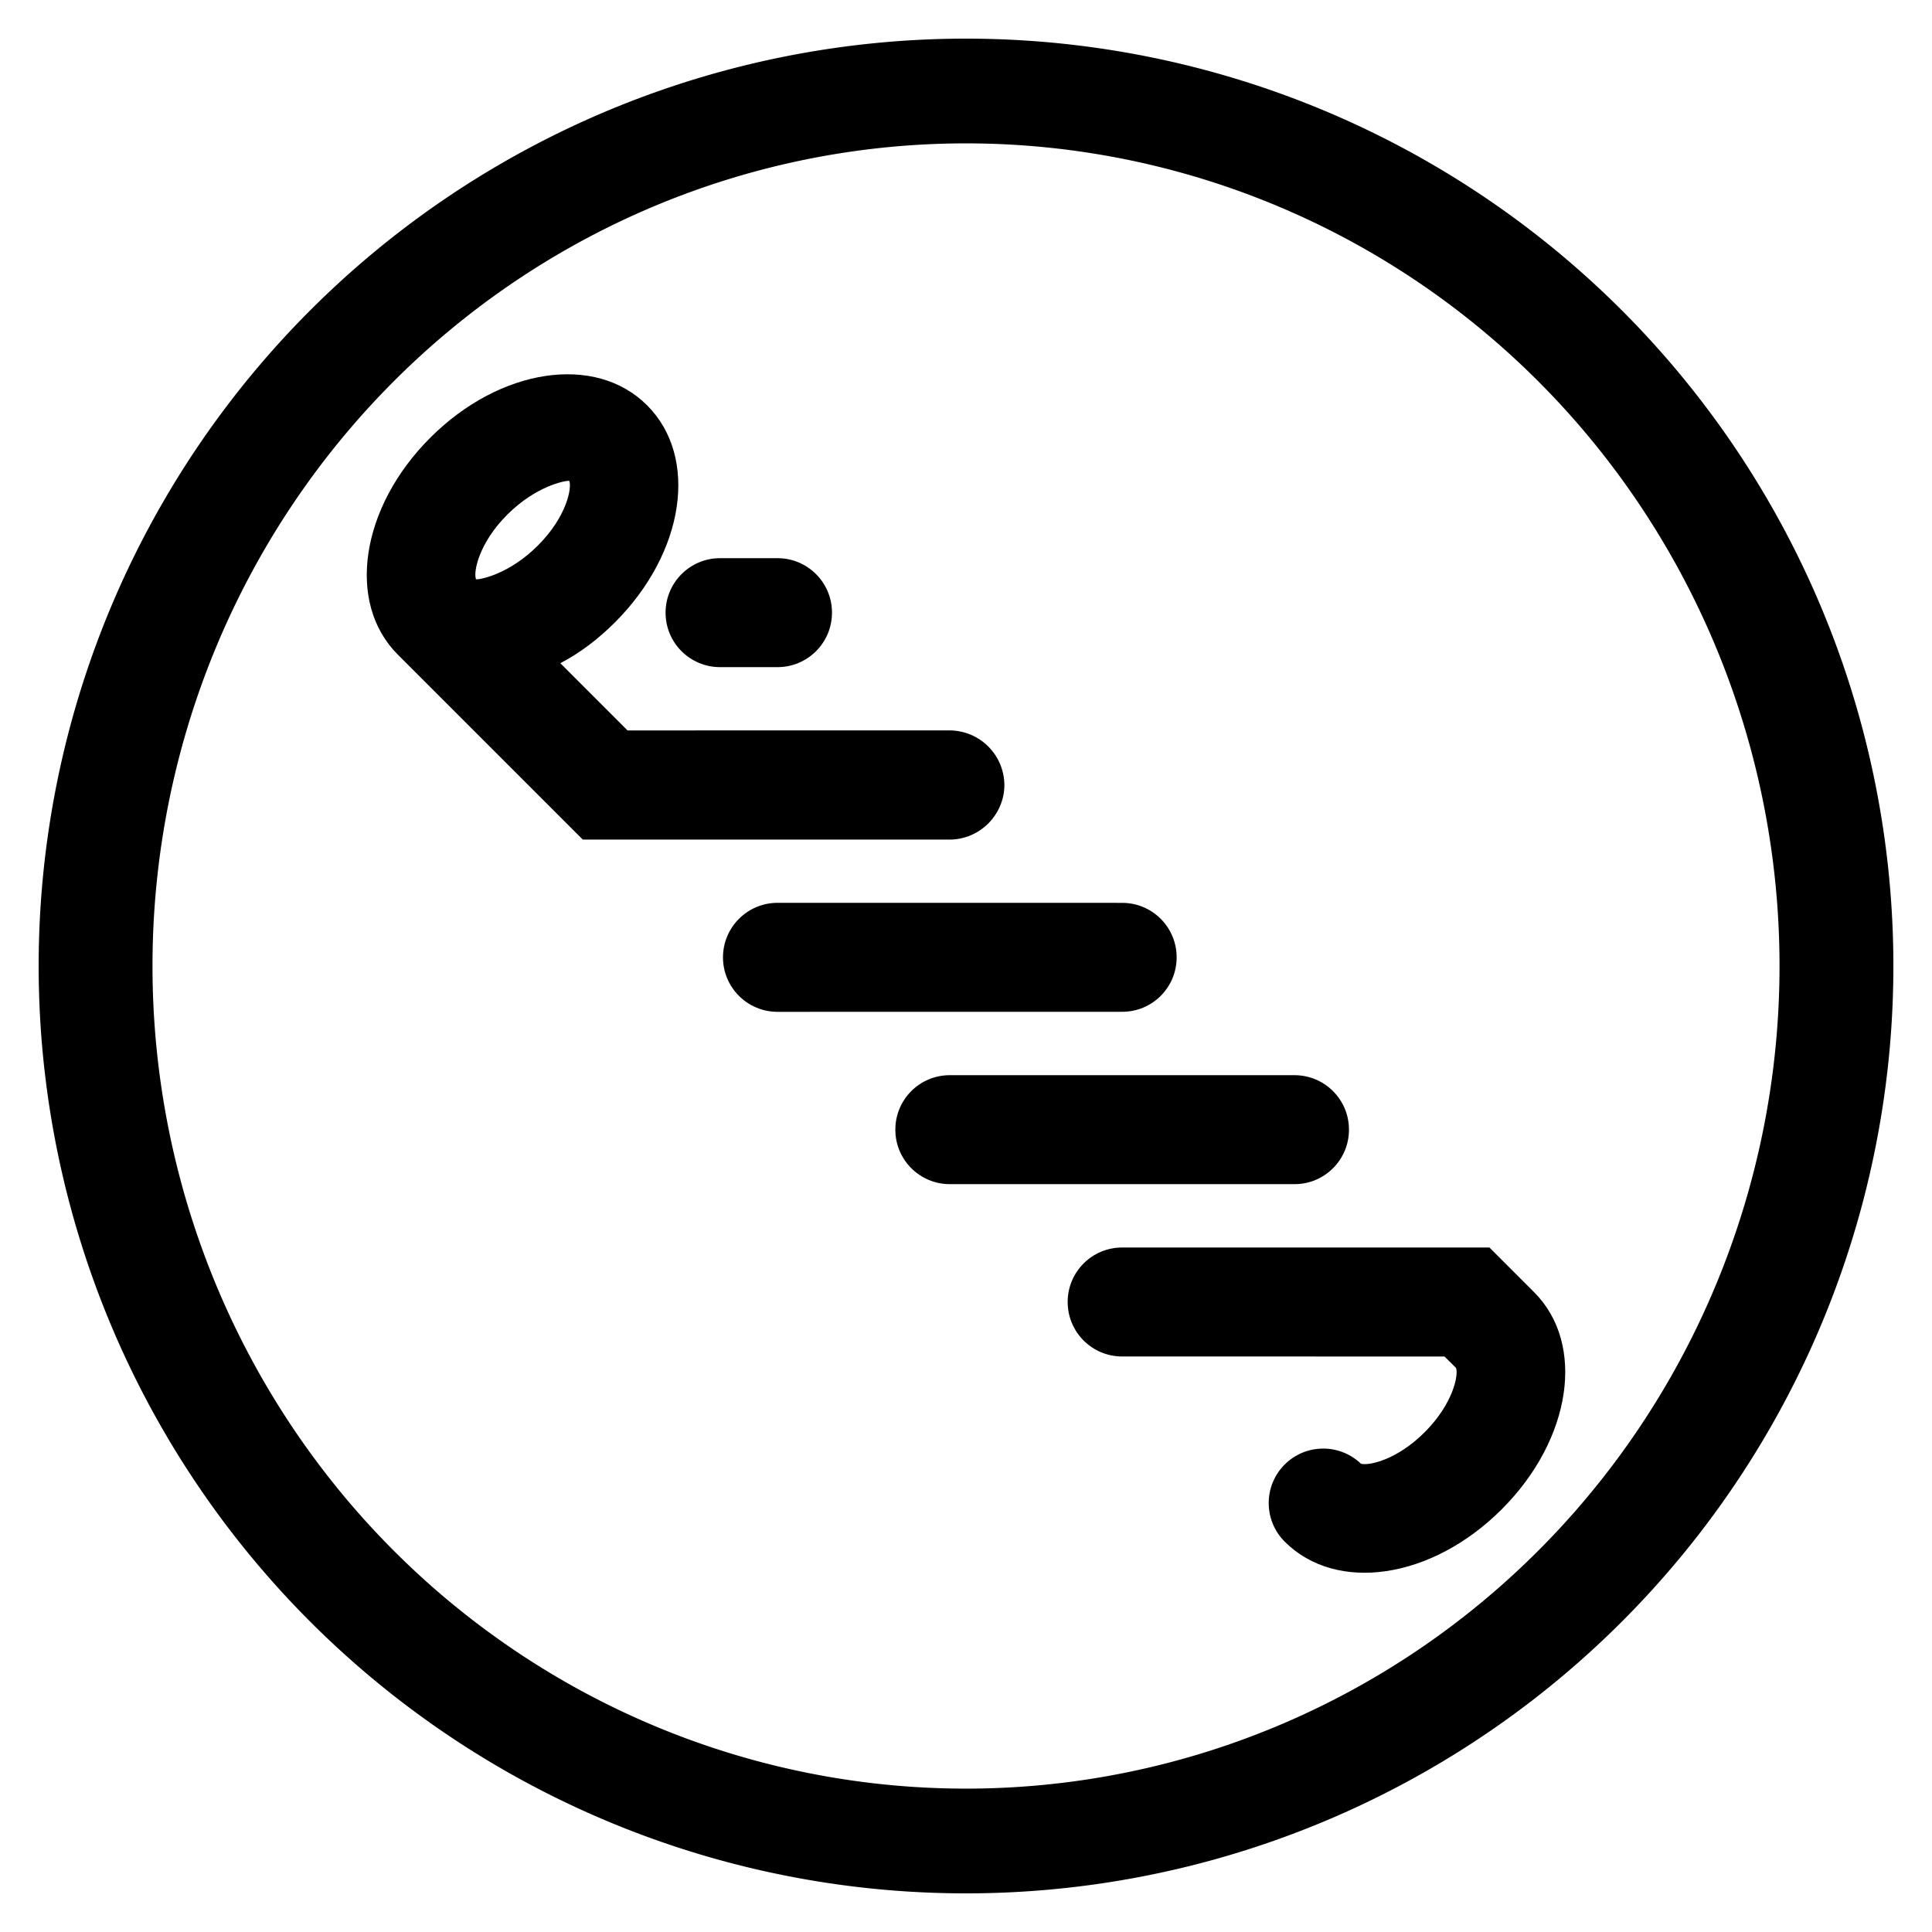 <svg xmlns="http://www.w3.org/2000/svg" xmlns:xlink="http://www.w3.org/1999/xlink" width="100" height="100" viewBox="0 0 100 100"><g><svg viewBox="0 0 100 100"><g transform="translate(-149.645,-589.219)"><path d="m 199.646,591.219 a 48,48 0 0 0 -48,48 48,48 0 0 0 48,48 48,48 0 0 0 48,-48 48,48 0 0 0 -48,-48 z m 0,5.421 a 42.108,42.579 0 0 1 42.107,42.579 42.108,42.579 0 0 1 -42.107,42.579 42.108,42.579 0 0 1 -42.108,-42.579 42.108,42.579 0 0 1 42.108,-42.579 z" fill="#000000"></path></g></svg><g transform="translate(50 50) scale(0.69 0.69) rotate(0) translate(-50 -50)" style="fill:#000000"><svg fill="#000000" xmlns="http://www.w3.org/2000/svg" xmlns:xlink="http://www.w3.org/1999/xlink" version="1.1" x="0px" y="0px" viewBox="0 0 100 100" enable-background="new 0 0 100 100" xml:space="preserve"><path d="M38.75,26.385c-0.741,0.741-1.761,1.196-2.889,1.196h-4.31c-2.259,0.001-4.089-1.829-4.087-4.088  c0-2.256,1.83-4.086,4.086-4.086h4.309c2.26-0.001,4.09,1.83,4.088,4.089C39.946,24.624,39.491,25.645,38.75,26.385z"></path><path d="M77.531,65.169c-0.737,0.74-1.759,1.196-2.889,1.196H48.785c-2.255,0-4.087-1.83-4.085-4.086  c-0.003-2.262,1.825-4.092,4.088-4.089h25.854c2.258,0,4.088,1.83,4.085,4.086C78.73,63.407,78.272,64.428,77.531,65.169z"></path><path d="M64.605,52.242c-0.741,0.738-1.762,1.196-2.893,1.193l-25.854,0.003c-2.257,0-4.088-1.831-4.088-4.088  c0.003-2.257,1.831-4.085,4.088-4.089l25.854,0.003c2.259-0.003,4.089,1.828,4.089,4.085C65.802,50.479,65.346,51.5,64.605,52.242z"></path><path d="M24.611,32.329l-5.041-5.042c1.443-0.754,2.822-1.79,4.093-3.061c5.236-5.234,6.314-12.388,2.413-16.287  c-3.878-3.879-11.031-2.8-16.266,2.434C4.574,15.609,3.497,22.761,7.376,26.64l13.875,13.875l27.535,0.001  c1.119,0,2.154-0.475,2.886-1.208c0.732-0.732,1.208-1.768,1.208-2.886c-0.023-2.262-1.833-4.071-4.094-4.095L24.611,32.329z   M13.235,20.953c-0.193-0.539,0.238-2.694,2.349-4.806c2.155-2.154,4.33-2.563,4.654-2.542c0.214,0.518-0.193,2.694-2.348,4.849  c-2.111,2.111-4.224,2.542-4.612,2.543c-0.043-0.001-0.043-0.001-0.043-0.001V20.953z"></path><path d="M13.235,20.953l0.043,0.043c-0.043-0.001-0.043-0.001-0.043-0.001V20.953z"></path><path d="M90.189,90.753c-5.242,5.246-12.399,6.312-16.285,2.426c-1.595-1.598-1.595-4.184,0-5.782  c1.577-1.574,4.118-1.595,5.719-0.063c0.571,0.17,2.688-0.262,4.785-2.362c2.154-2.154,2.553-4.326,2.348-4.826l-0.862-0.852  l-24.181-0.003c-2.256,0.003-4.086-1.827-4.086-4.086c-0.003-2.261,1.827-4.088,4.089-4.088h27.549l3.351,3.351  C96.501,78.354,95.436,85.51,90.189,90.753z"></path></svg></g></g></svg>